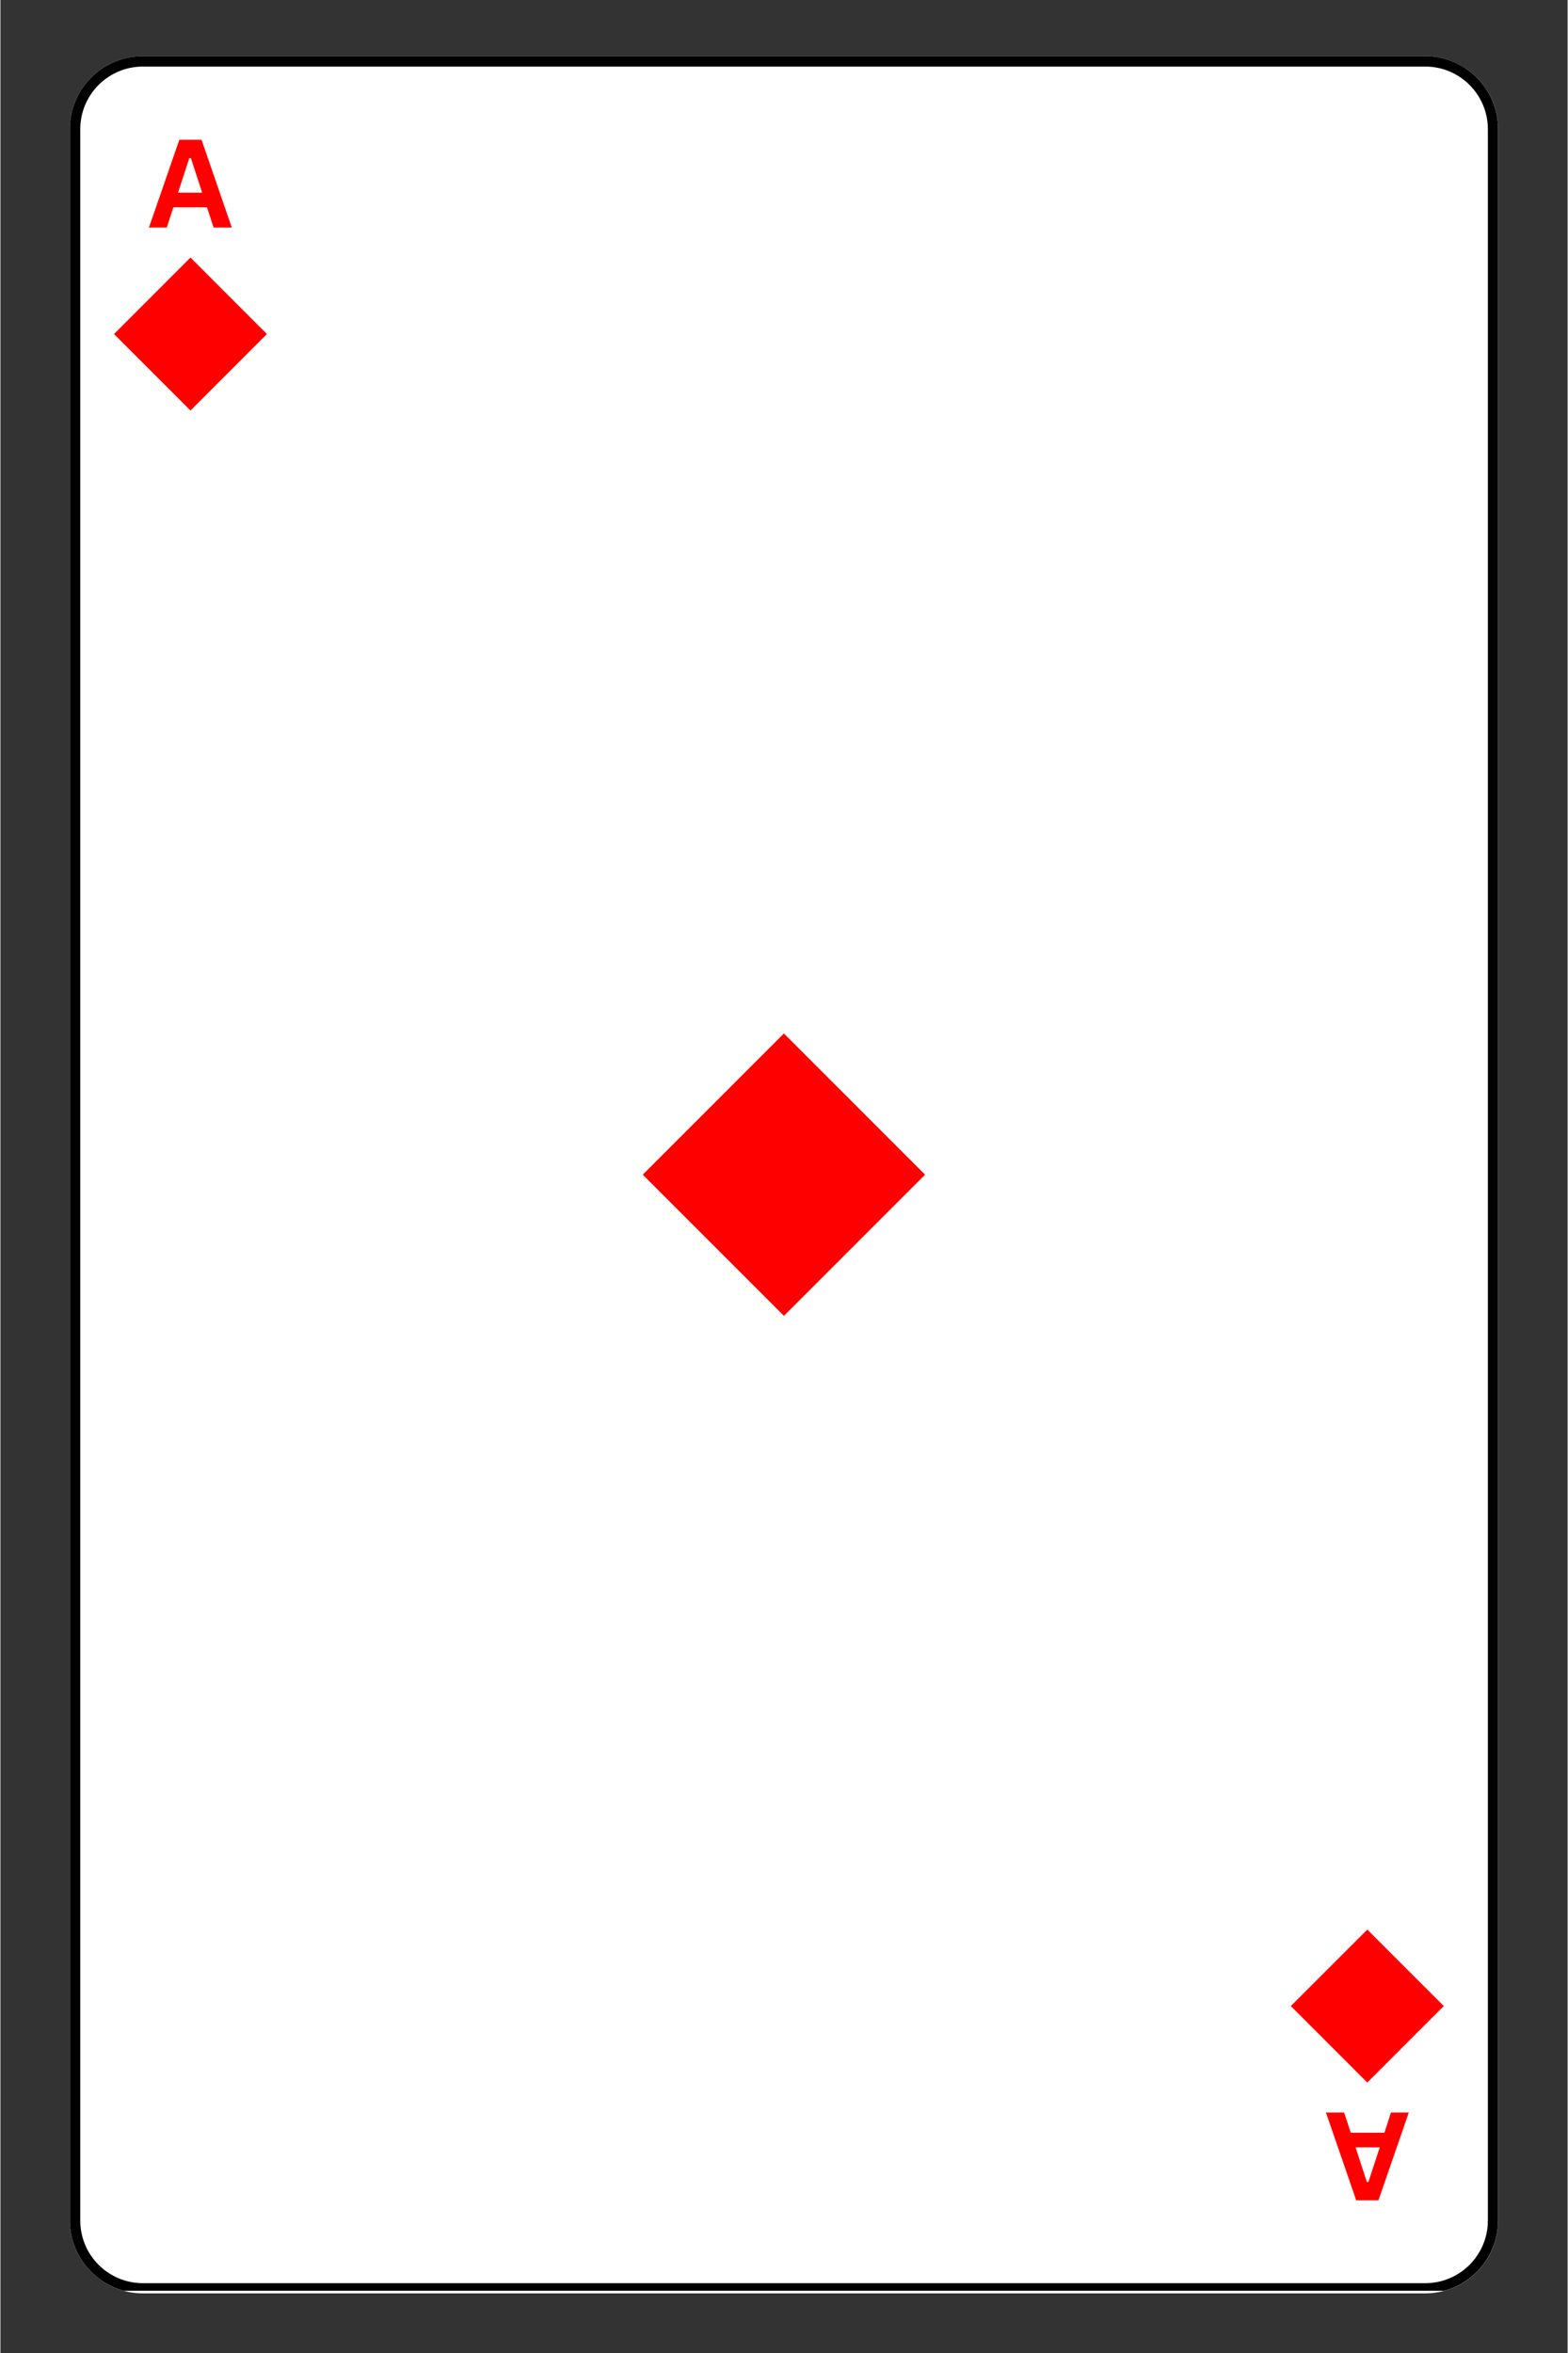 <svg xmlns="http://www.w3.org/2000/svg" xmlns:xlink="http://www.w3.org/1999/xlink" width="300" zoomAndPan="magnify" viewBox="0 0 224.88 337.5" height="450" preserveAspectRatio="xMidYMid meet" version="1.0"><rect x="0" y="0" width="224.88" height="337.5" fill="#333333" stroke="none"/><defs><g/><clipPath id="e3892fa572"><path d="M 9.961 8.051 L 214.918 8.051 L 214.918 329 L 9.961 329 Z M 9.961 8.051 " clip-rule="nonzero"/></clipPath><clipPath id="a85e7cc046"><path d="M 20.445 8.051 L 204.434 8.051 C 210.227 8.051 214.918 12.746 214.918 18.535 L 214.918 318.465 C 214.918 324.254 210.227 328.949 204.434 328.949 L 20.445 328.949 C 14.656 328.949 9.961 324.254 9.961 318.465 L 9.961 18.535 C 9.961 12.746 14.656 8.051 20.445 8.051 Z M 20.445 8.051 " clip-rule="nonzero"/></clipPath><clipPath id="0259411250"><path d="M 9.961 8.051 L 215 8.051 L 215 328.574 L 9.961 328.574 Z M 9.961 8.051 " clip-rule="nonzero"/></clipPath><clipPath id="2fb7d13781"><path d="M 20.445 8.051 L 204.426 8.051 C 210.219 8.051 214.91 12.746 214.91 18.535 L 214.91 318.453 C 214.91 324.246 210.219 328.938 204.426 328.938 L 20.445 328.938 C 14.656 328.938 9.961 324.246 9.961 318.453 L 9.961 18.535 C 9.961 12.746 14.656 8.051 20.445 8.051 Z M 20.445 8.051 " clip-rule="nonzero"/></clipPath><clipPath id="91c4a53723"><path d="M 16.297 36.941 L 38.238 36.941 L 38.238 58.883 L 16.297 58.883 Z M 16.297 36.941 " clip-rule="nonzero"/></clipPath><clipPath id="bbb8af2e19"><path d="M 27.27 58.883 L 16.297 47.914 L 27.27 36.941 L 38.238 47.914 Z M 27.27 58.883 " clip-rule="nonzero"/></clipPath><clipPath id="dcd00f16f5"><path d="M 92.172 148.234 L 132.684 148.234 L 132.684 188.742 L 92.172 188.742 Z M 92.172 148.234 " clip-rule="nonzero"/></clipPath><clipPath id="18cee4777c"><path d="M 112.43 188.742 L 92.172 168.488 L 112.43 148.234 L 132.684 168.488 Z M 112.43 188.742 " clip-rule="nonzero"/></clipPath><clipPath id="4576a20461"><path d="M 185.168 276.766 L 207.113 276.766 L 207.113 298.707 L 185.168 298.707 Z M 185.168 276.766 " clip-rule="nonzero"/></clipPath><clipPath id="b0e62e385c"><path d="M 196.141 276.766 L 207.113 287.734 L 196.141 298.707 L 185.168 287.734 Z M 196.141 276.766 " clip-rule="nonzero"/></clipPath></defs><g clip-path="url(#e3892fa572)"><g clip-path="url(#a85e7cc046)"><path fill="#ffffff" d="M 9.961 8.051 L 214.918 8.051 L 214.918 329.098 L 9.961 329.098 Z M 9.961 8.051 " fill-opacity="1" fill-rule="nonzero"/></g></g><g clip-path="url(#0259411250)"><g clip-path="url(#2fb7d13781)"><path stroke-linecap="butt" transform="matrix(0.749, 0, 0, 0.749, 9.961, 8.051)" fill="none" stroke-linejoin="miter" d="M 14 -0 L 259.67 -0 C 267.406 -0 273.67 6.269 273.67 14 L 273.67 414.483 C 273.67 422.218 267.406 428.482 259.67 428.482 L 14 428.482 C 6.269 428.482 -0 422.218 -0 414.483 L -0 14 C -0 6.269 6.269 -0 14 -0 Z M 14 -0 " stroke="#000000" stroke-width="4" stroke-opacity="1" stroke-miterlimit="4"/></g></g><g fill="#ff0000" fill-opacity="1"><g transform="translate(21.126, 32.643)"><g><path d="M 12.078 0 L 9.469 0 L 8.516 -2.906 L 3.688 -2.906 L 2.75 0 L 0.188 0 L 4.547 -12.594 L 7.734 -12.594 Z M 5.984 -9.969 L 4.359 -5 L 7.828 -5 L 6.203 -9.969 Z M 5.984 -9.969 "/></g></g></g><g clip-path="url(#91c4a53723)"><g clip-path="url(#bbb8af2e19)"><path fill="#ff0000" d="M 38.238 58.883 L 16.297 58.883 L 16.297 36.941 L 38.238 36.941 Z M 38.238 58.883 " fill-opacity="1" fill-rule="nonzero"/></g></g><g clip-path="url(#dcd00f16f5)"><g clip-path="url(#18cee4777c)"><path fill="#ff0000" d="M 132.684 188.742 L 92.172 188.742 L 92.172 148.234 L 132.684 148.234 Z M 132.684 188.742 " fill-opacity="1" fill-rule="nonzero"/></g></g><g fill="#ff0000" fill-opacity="1"><g transform="translate(202.284, 303.005)"><g><path d="M -12.078 0 L -9.469 0 L -8.516 2.906 L -3.688 2.906 L -2.75 0 L -0.188 0 L -4.547 12.594 L -7.734 12.594 Z M -5.984 9.969 L -4.359 5 L -7.828 5 L -6.203 9.969 Z M -5.984 9.969 "/></g></g></g><g clip-path="url(#4576a20461)"><g clip-path="url(#b0e62e385c)"><path fill="#ff0000" d="M 185.168 276.766 L 207.113 276.766 L 207.113 298.707 L 185.168 298.707 Z M 185.168 276.766 " fill-opacity="1" fill-rule="nonzero"/></g></g></svg>